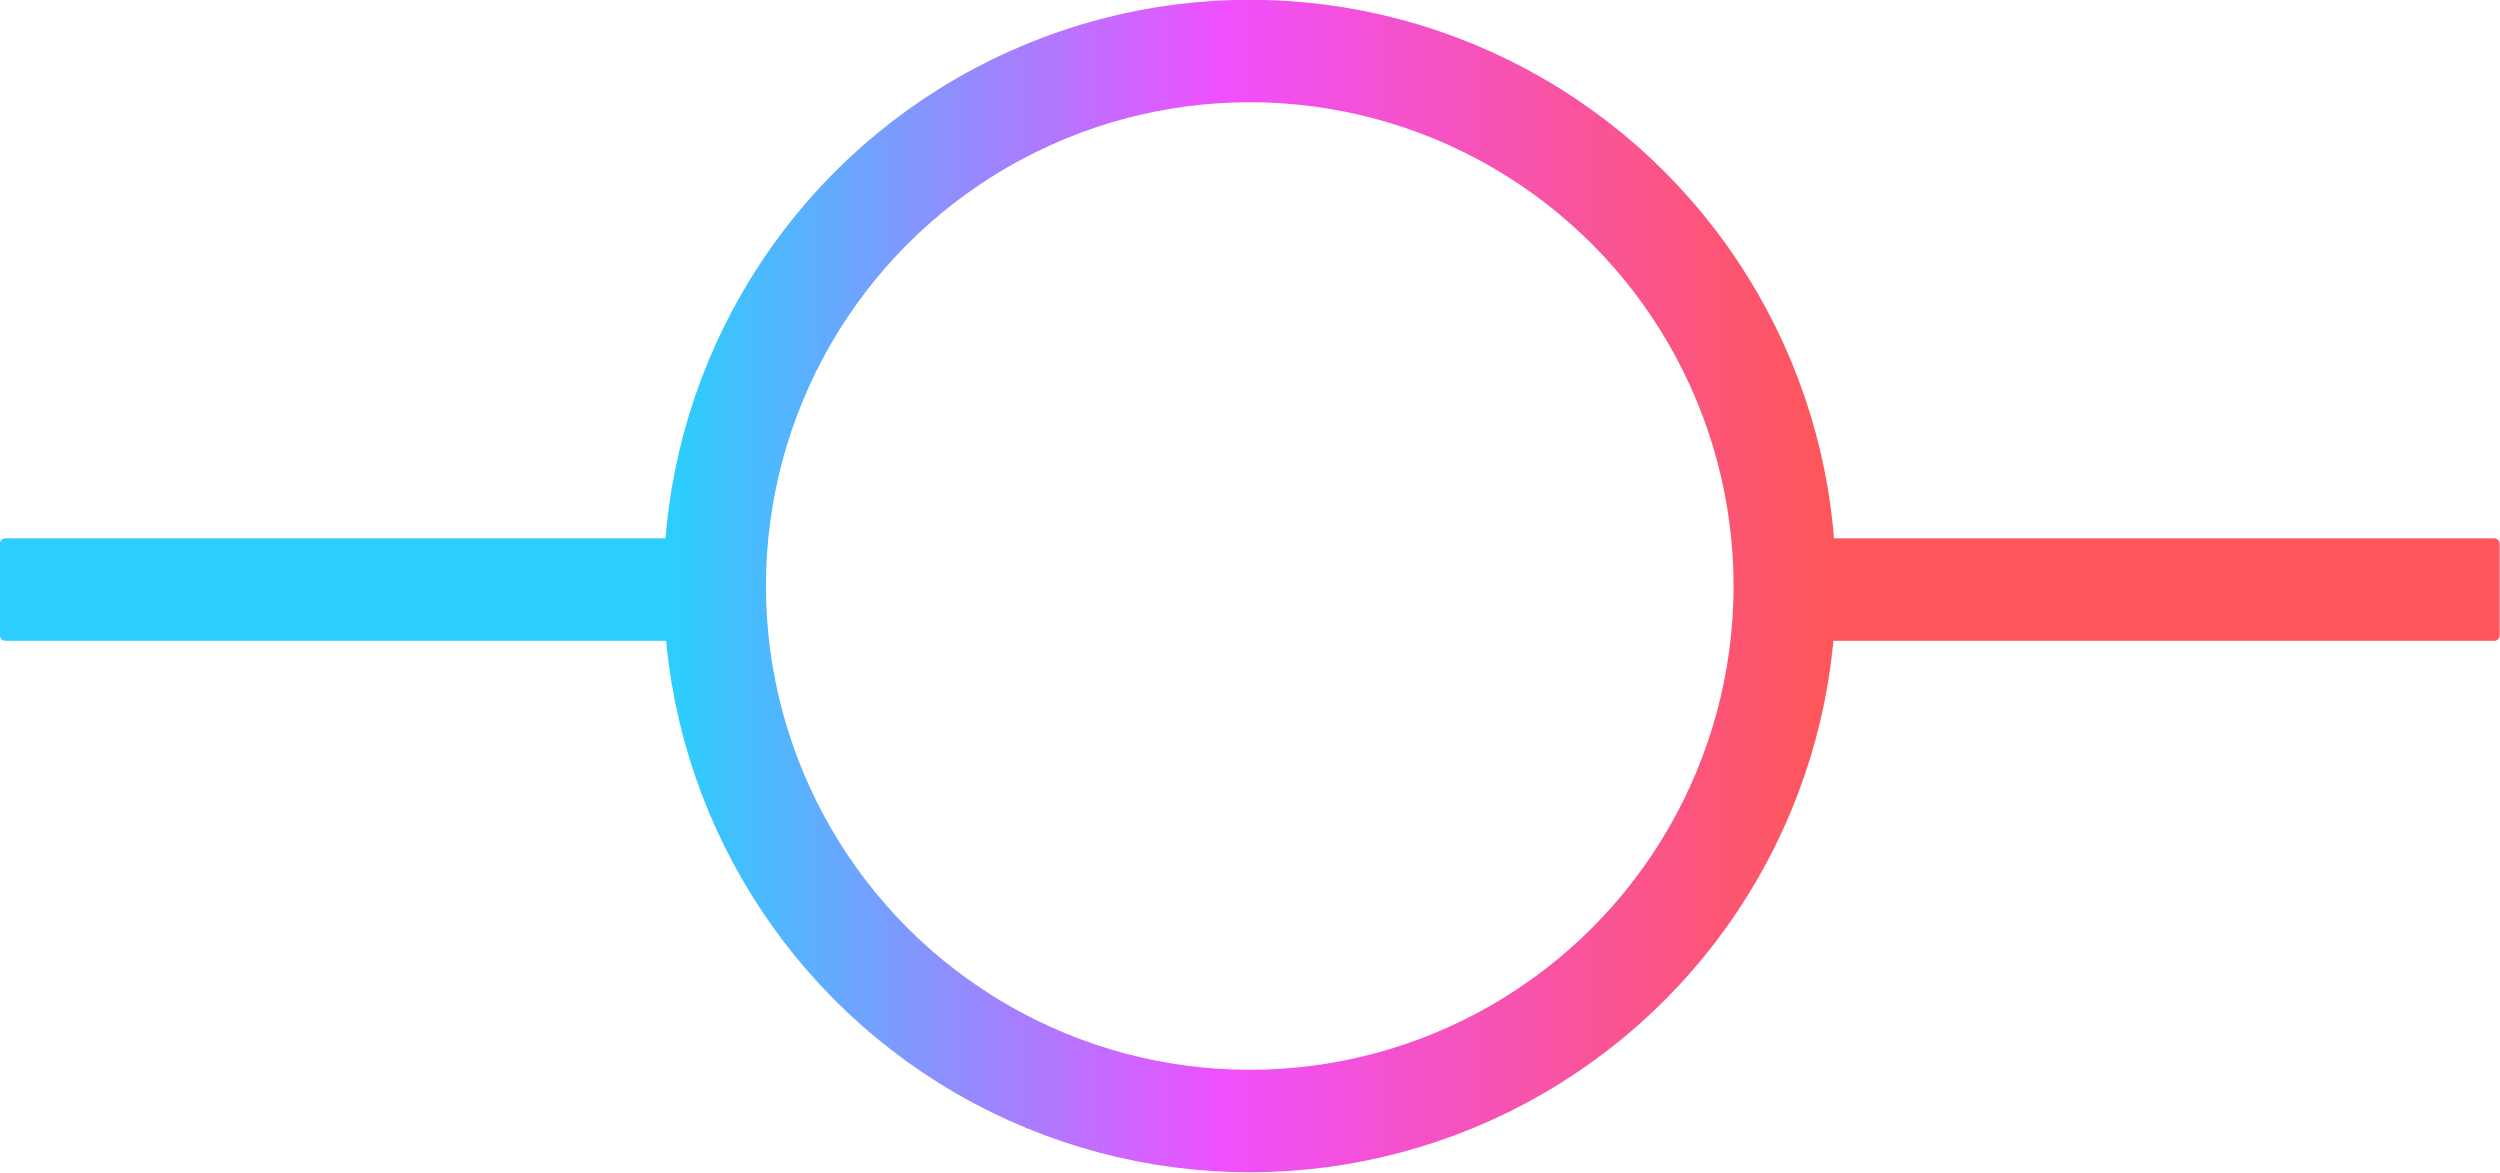 <?xml version="1.0" encoding="UTF-8" standalone="no"?>
<!-- Created with Inkscape (http://www.inkscape.org/) -->

<svg
   width="500"
   height="234.517"
   viewBox="0 0 500 234.517"
   version="1.1"
   id="SVGRoot"
   sodipodi:docname="logo.svg"
   inkscape:version="1.2.2 (1:1.2.2+202305151915+b0a8486541)"
   xmlns:inkscape="http://www.inkscape.org/namespaces/inkscape"
   xmlns:sodipodi="http://sodipodi.sourceforge.net/DTD/sodipodi-0.dtd"
   xmlns:xlink="http://www.w3.org/1999/xlink"
   xmlns="http://www.w3.org/2000/svg"
   xmlns:svg="http://www.w3.org/2000/svg">
  <sodipodi:namedview
     id="namedview13"
     pagecolor="#ffffff"
     bordercolor="#000000"
     borderopacity="0.25"
     inkscape:showpageshadow="2"
     inkscape:pageopacity="0.0"
     inkscape:pagecheckerboard="0"
     inkscape:deskcolor="#d1d1d1"
     showgrid="false"
     inkscape:zoom="1.4721733"
     inkscape:cx="223.47912"
     inkscape:cy="212.2712"
     inkscape:window-width="3840"
     inkscape:window-height="2087"
     inkscape:window-x="3840"
     inkscape:window-y="40"
     inkscape:window-maximized="1"
     inkscape:current-layer="g1749" />
  <defs
     id="defs601">
    <linearGradient
       id="linearGradient1532">
      <stop
         style="stop-color:#2dcdfe;stop-opacity:1;"
         offset="0"
         id="stop1528" />
      <stop
         style="stop-color:#f04fff;stop-opacity:1;"
         offset="0.477"
         id="stop1883" />
      <stop
         style="stop-color:#fe565a;stop-opacity:1;"
         offset="1"
         id="stop1530" />
    </linearGradient>
    <linearGradient
       xlink:href="#linearGradient1532"
       id="linearGradient1534"
       x1="167.392"
       y1="250"
       x2="332.608"
       y2="250"
       gradientUnits="userSpaceOnUse"
       gradientTransform="matrix(1.009,0,0,1.009,156.213,203.171)" />
  </defs>
  <g
     id="layer1"
     transform="translate(-225.547,-502.414)">
    <g
       id="g1749"
       transform="matrix(1.366,0,0,1.366,-82.577,-2.603)"
       inkscape:export-filename="logo.png"
       inkscape:export-xdpi="96"
       inkscape:export-ydpi="96">
      <ellipse
         style="fill:#000000;fill-opacity:0;stroke:url(#linearGradient1534);stroke-width:15;stroke-dasharray:none;stroke-opacity:1"
         id="path1503"
         cx="408.547"
         cy="455.506"
         rx="78.333"
         ry="78.333" />
      <rect
         style="fill:#2dcdfe;fill-opacity:1;stroke-width:1.395;stroke-dasharray:none"
         id="rect3184"
         width="100"
         height="15"
         x="225.547"
         y="448.526"
         ry="0.778" />
      <rect
         style="fill:#fe565a;fill-opacity:1;stroke-width:1.395"
         id="rect3184-3"
         width="100"
         height="15"
         x="491.547"
         y="448.526"
         ry="0.778" />
    </g>
  </g>
</svg>
